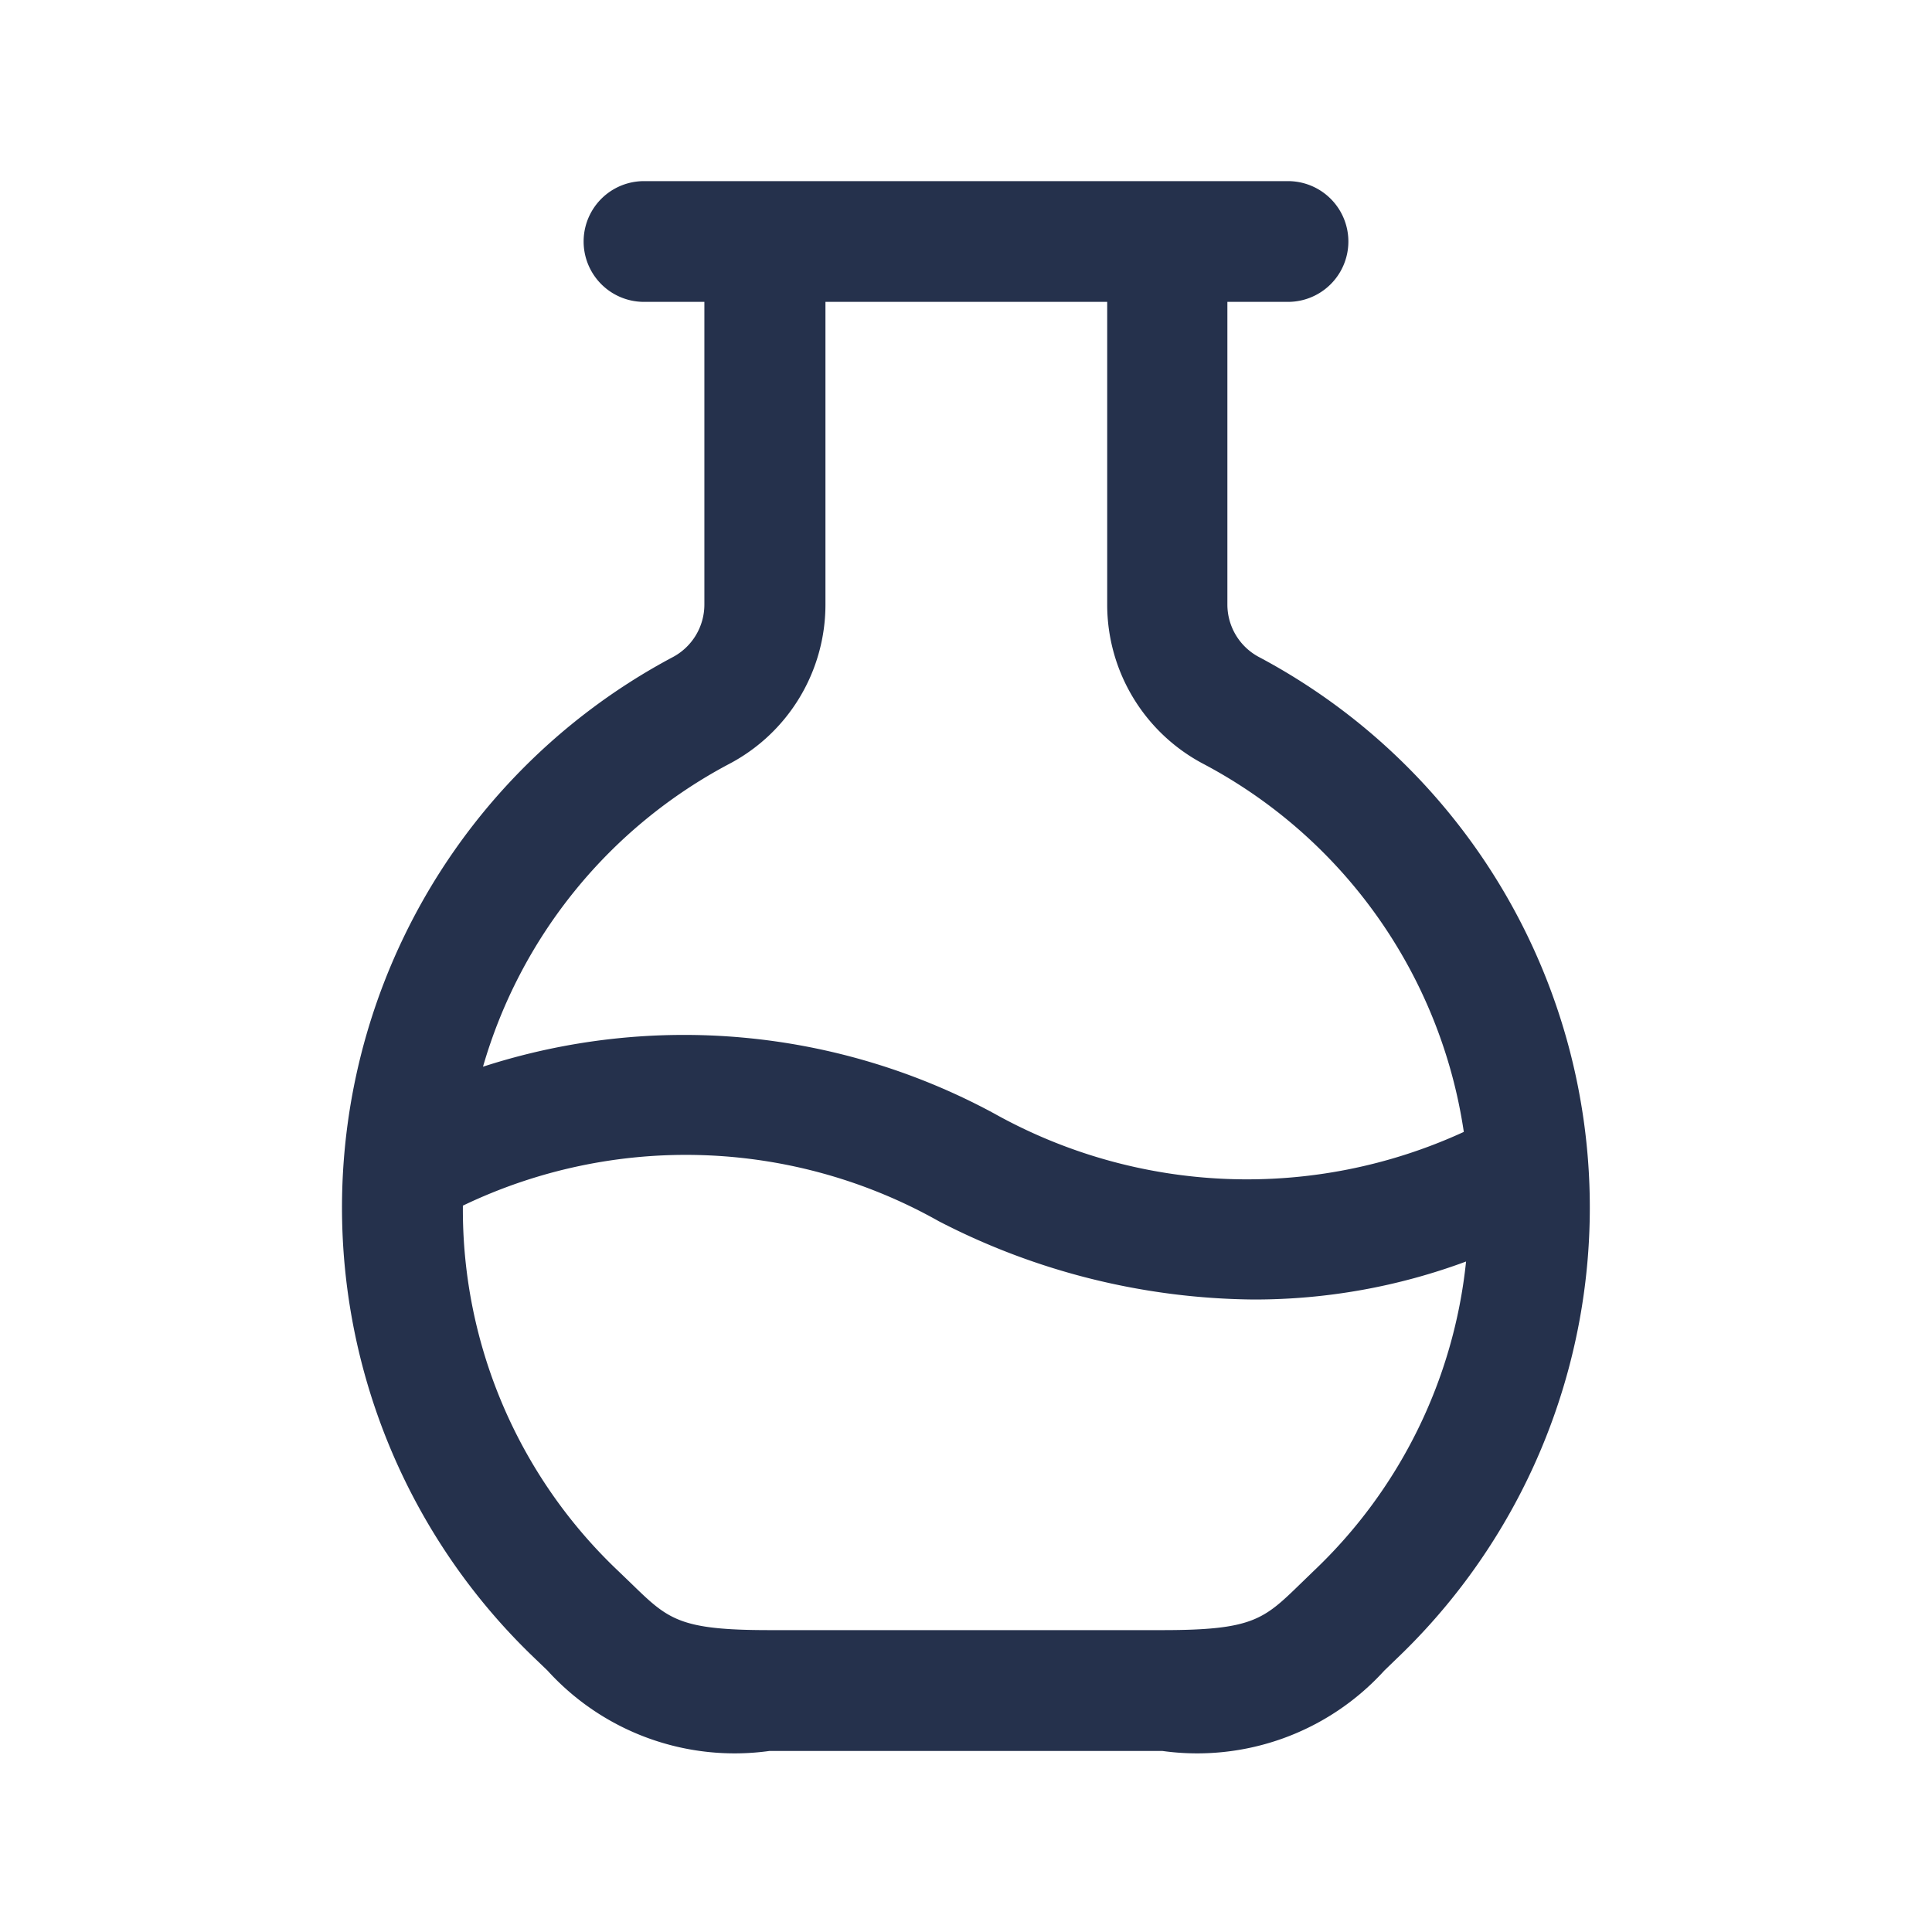 <svg id="Layer" xmlns="http://www.w3.org/2000/svg" viewBox="0 0 24 24"><defs><style>.cls-1{fill:#25314c;}</style></defs><path id="flask-round" class="cls-1" d="M15.647,8.166a.739.739,0,0,1-.4-.654V3.75H16a.75.75,0,0,0,0-1.5H8a.75.75,0,0,0,0,1.5h.75V7.512a.74.74,0,0,1-.4.655,7.744,7.744,0,0,0-1.7,12.44l.15.144a3.141,3.141,0,0,0,2.759,1h4.88a3.141,3.141,0,0,0,2.759-1l.149-.144a7.744,7.744,0,0,0-1.7-12.441ZM9.054,9.492a2.236,2.236,0,0,0,1.2-1.98V3.75h3.5V7.512a2.237,2.237,0,0,0,1.2,1.98,6.2,6.2,0,0,1,3.23,4.569,6.444,6.444,0,0,1-5.84-.232A8.093,8.093,0,0,0,6,13.251,6.2,6.2,0,0,1,9.054,9.492Zm7.259,10.029-.16.155c-.454.441-.591.574-1.713.574H9.56c-1.122,0-1.259-.133-1.713-.574l-.161-.155A6.184,6.184,0,0,1,5.75,15l0-.023a6.4,6.4,0,0,1,5.913.194,8.668,8.668,0,0,0,3.909.972,7.551,7.551,0,0,0,2.64-.472A6.172,6.172,0,0,1,16.313,19.521Z"/></svg>